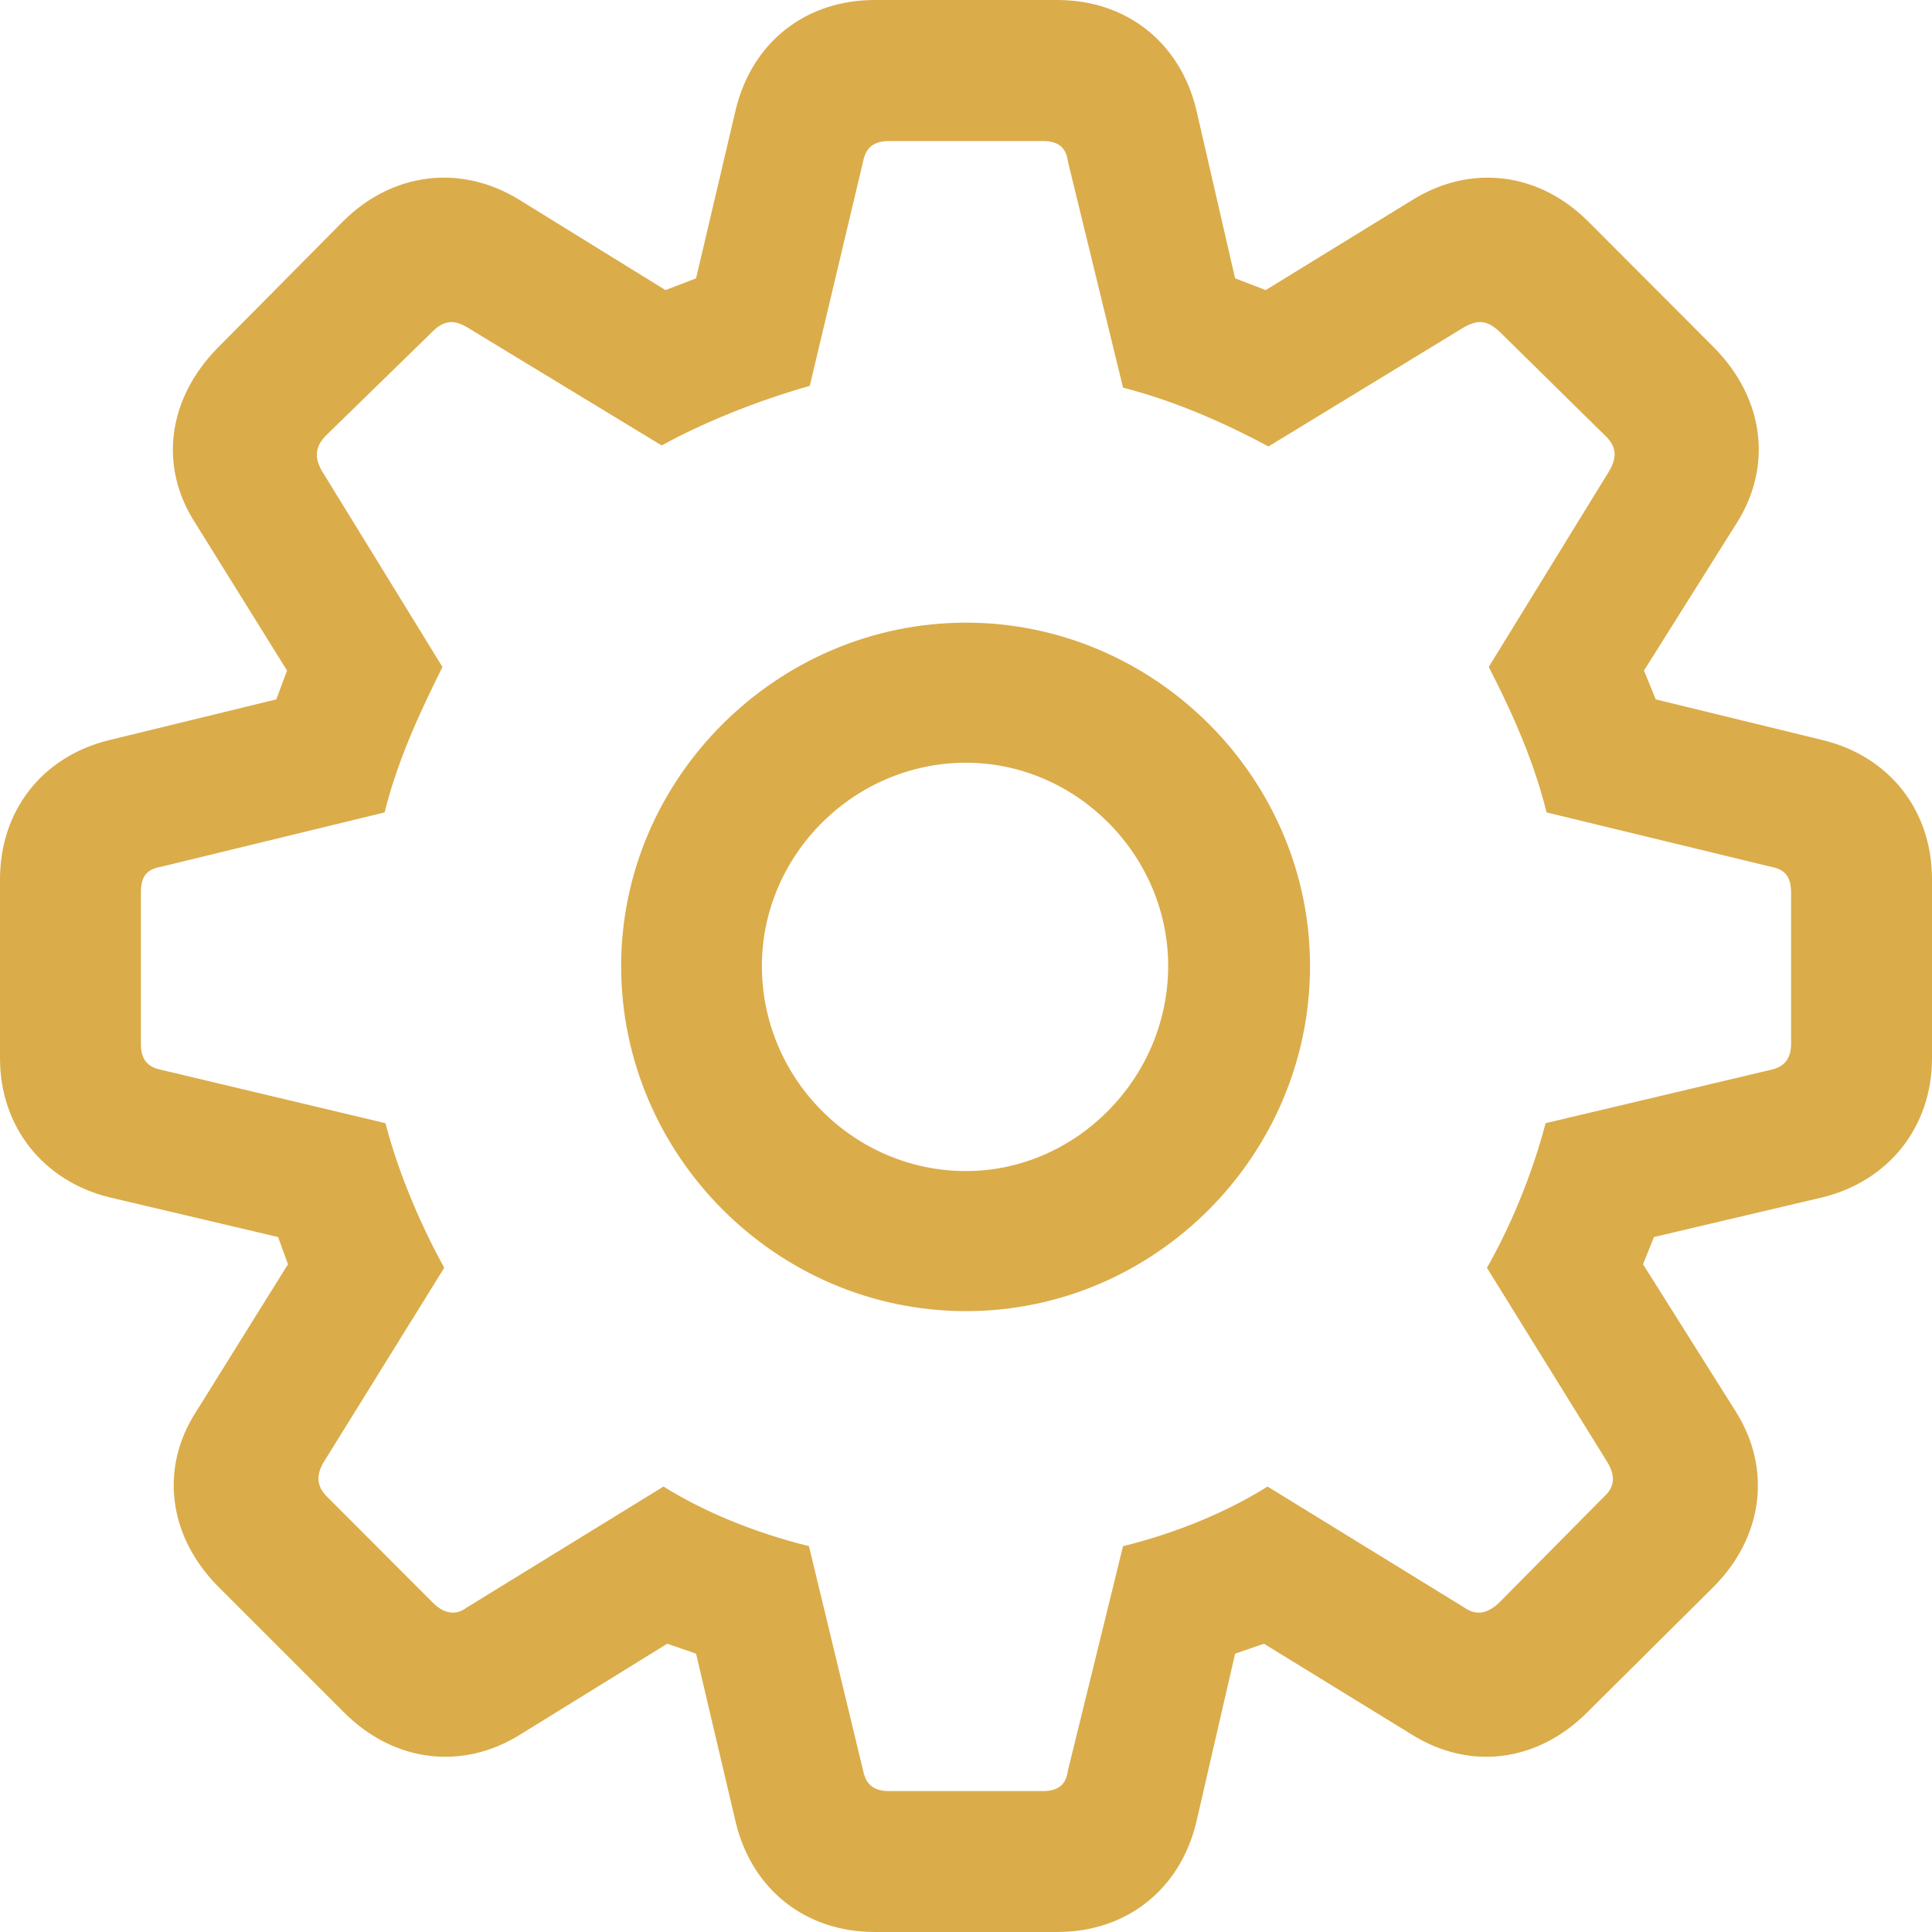 <svg width="14" height="14" viewBox="0 0 14 14" fill="none" xmlns="http://www.w3.org/2000/svg">
<path d="M6.339 14H7.661C8.164 14 8.55 13.692 8.668 13.208L8.95 11.983L9.159 11.911L10.225 12.566C10.65 12.834 11.141 12.769 11.501 12.409L12.417 11.499C12.777 11.138 12.842 10.641 12.574 10.222L11.906 9.161L11.985 8.964L13.208 8.676C13.686 8.558 14 8.166 14 7.668V6.371C14 5.874 13.693 5.481 13.208 5.363L11.998 5.068L11.913 4.859L12.58 3.798C12.849 3.379 12.783 2.888 12.423 2.521L11.508 1.604C11.154 1.251 10.664 1.185 10.238 1.447L9.172 2.102L8.95 2.017L8.668 0.792C8.55 0.308 8.164 0 7.661 0H6.339C5.836 0 5.45 0.308 5.332 0.792L5.044 2.017L4.822 2.102L3.762 1.447C3.336 1.185 2.839 1.251 2.486 1.604L1.577 2.521C1.217 2.888 1.145 3.379 1.42 3.798L2.08 4.859L2.002 5.068L0.792 5.363C0.307 5.481 0 5.874 0 6.371V7.668C0 8.166 0.314 8.558 0.792 8.676L2.015 8.964L2.087 9.161L1.426 10.222C1.151 10.641 1.223 11.138 1.583 11.499L2.493 12.409C2.852 12.769 3.35 12.834 3.775 12.566L4.835 11.911L5.044 11.983L5.332 13.208C5.45 13.692 5.836 14 6.339 14ZM6.444 12.979C6.333 12.979 6.274 12.933 6.254 12.828L5.862 11.204C5.463 11.106 5.09 10.949 4.808 10.772L3.382 11.649C3.304 11.708 3.219 11.695 3.14 11.617L2.368 10.844C2.296 10.772 2.29 10.693 2.342 10.601L3.219 9.187C3.068 8.912 2.898 8.539 2.793 8.139L1.171 7.753C1.066 7.733 1.021 7.674 1.021 7.563V6.47C1.021 6.352 1.06 6.299 1.171 6.28L2.787 5.887C2.892 5.461 3.088 5.075 3.206 4.833L2.336 3.418C2.277 3.32 2.283 3.241 2.355 3.163L3.134 2.403C3.212 2.325 3.284 2.312 3.382 2.37L4.795 3.228C5.077 3.071 5.476 2.907 5.868 2.796L6.254 1.172C6.274 1.067 6.333 1.022 6.444 1.022H7.556C7.667 1.022 7.726 1.067 7.739 1.172L8.138 2.809C8.544 2.914 8.897 3.078 9.192 3.235L10.611 2.37C10.716 2.312 10.781 2.325 10.866 2.403L11.638 3.163C11.717 3.241 11.717 3.32 11.658 3.418L10.788 4.833C10.912 5.075 11.102 5.461 11.207 5.887L12.829 6.28C12.934 6.299 12.979 6.352 12.979 6.47V7.563C12.979 7.674 12.927 7.733 12.829 7.753L11.2 8.139C11.095 8.539 10.932 8.912 10.775 9.187L11.651 10.601C11.704 10.693 11.704 10.772 11.625 10.844L10.86 11.617C10.775 11.695 10.696 11.708 10.611 11.649L9.185 10.772C8.904 10.949 8.537 11.106 8.138 11.204L7.739 12.828C7.726 12.933 7.667 12.979 7.556 12.979H6.444ZM7 9.501C8.367 9.501 9.493 8.375 9.493 7C9.493 5.638 8.367 4.512 7 4.512C5.633 4.512 4.501 5.638 4.501 7C4.501 8.369 5.626 9.501 7 9.501ZM7 8.486C6.189 8.486 5.521 7.819 5.521 7C5.521 6.195 6.189 5.527 7 5.527C7.798 5.527 8.465 6.195 8.465 7C8.465 7.812 7.798 8.486 7 8.486Z" fill="#DBAC4A"/>
</svg>
